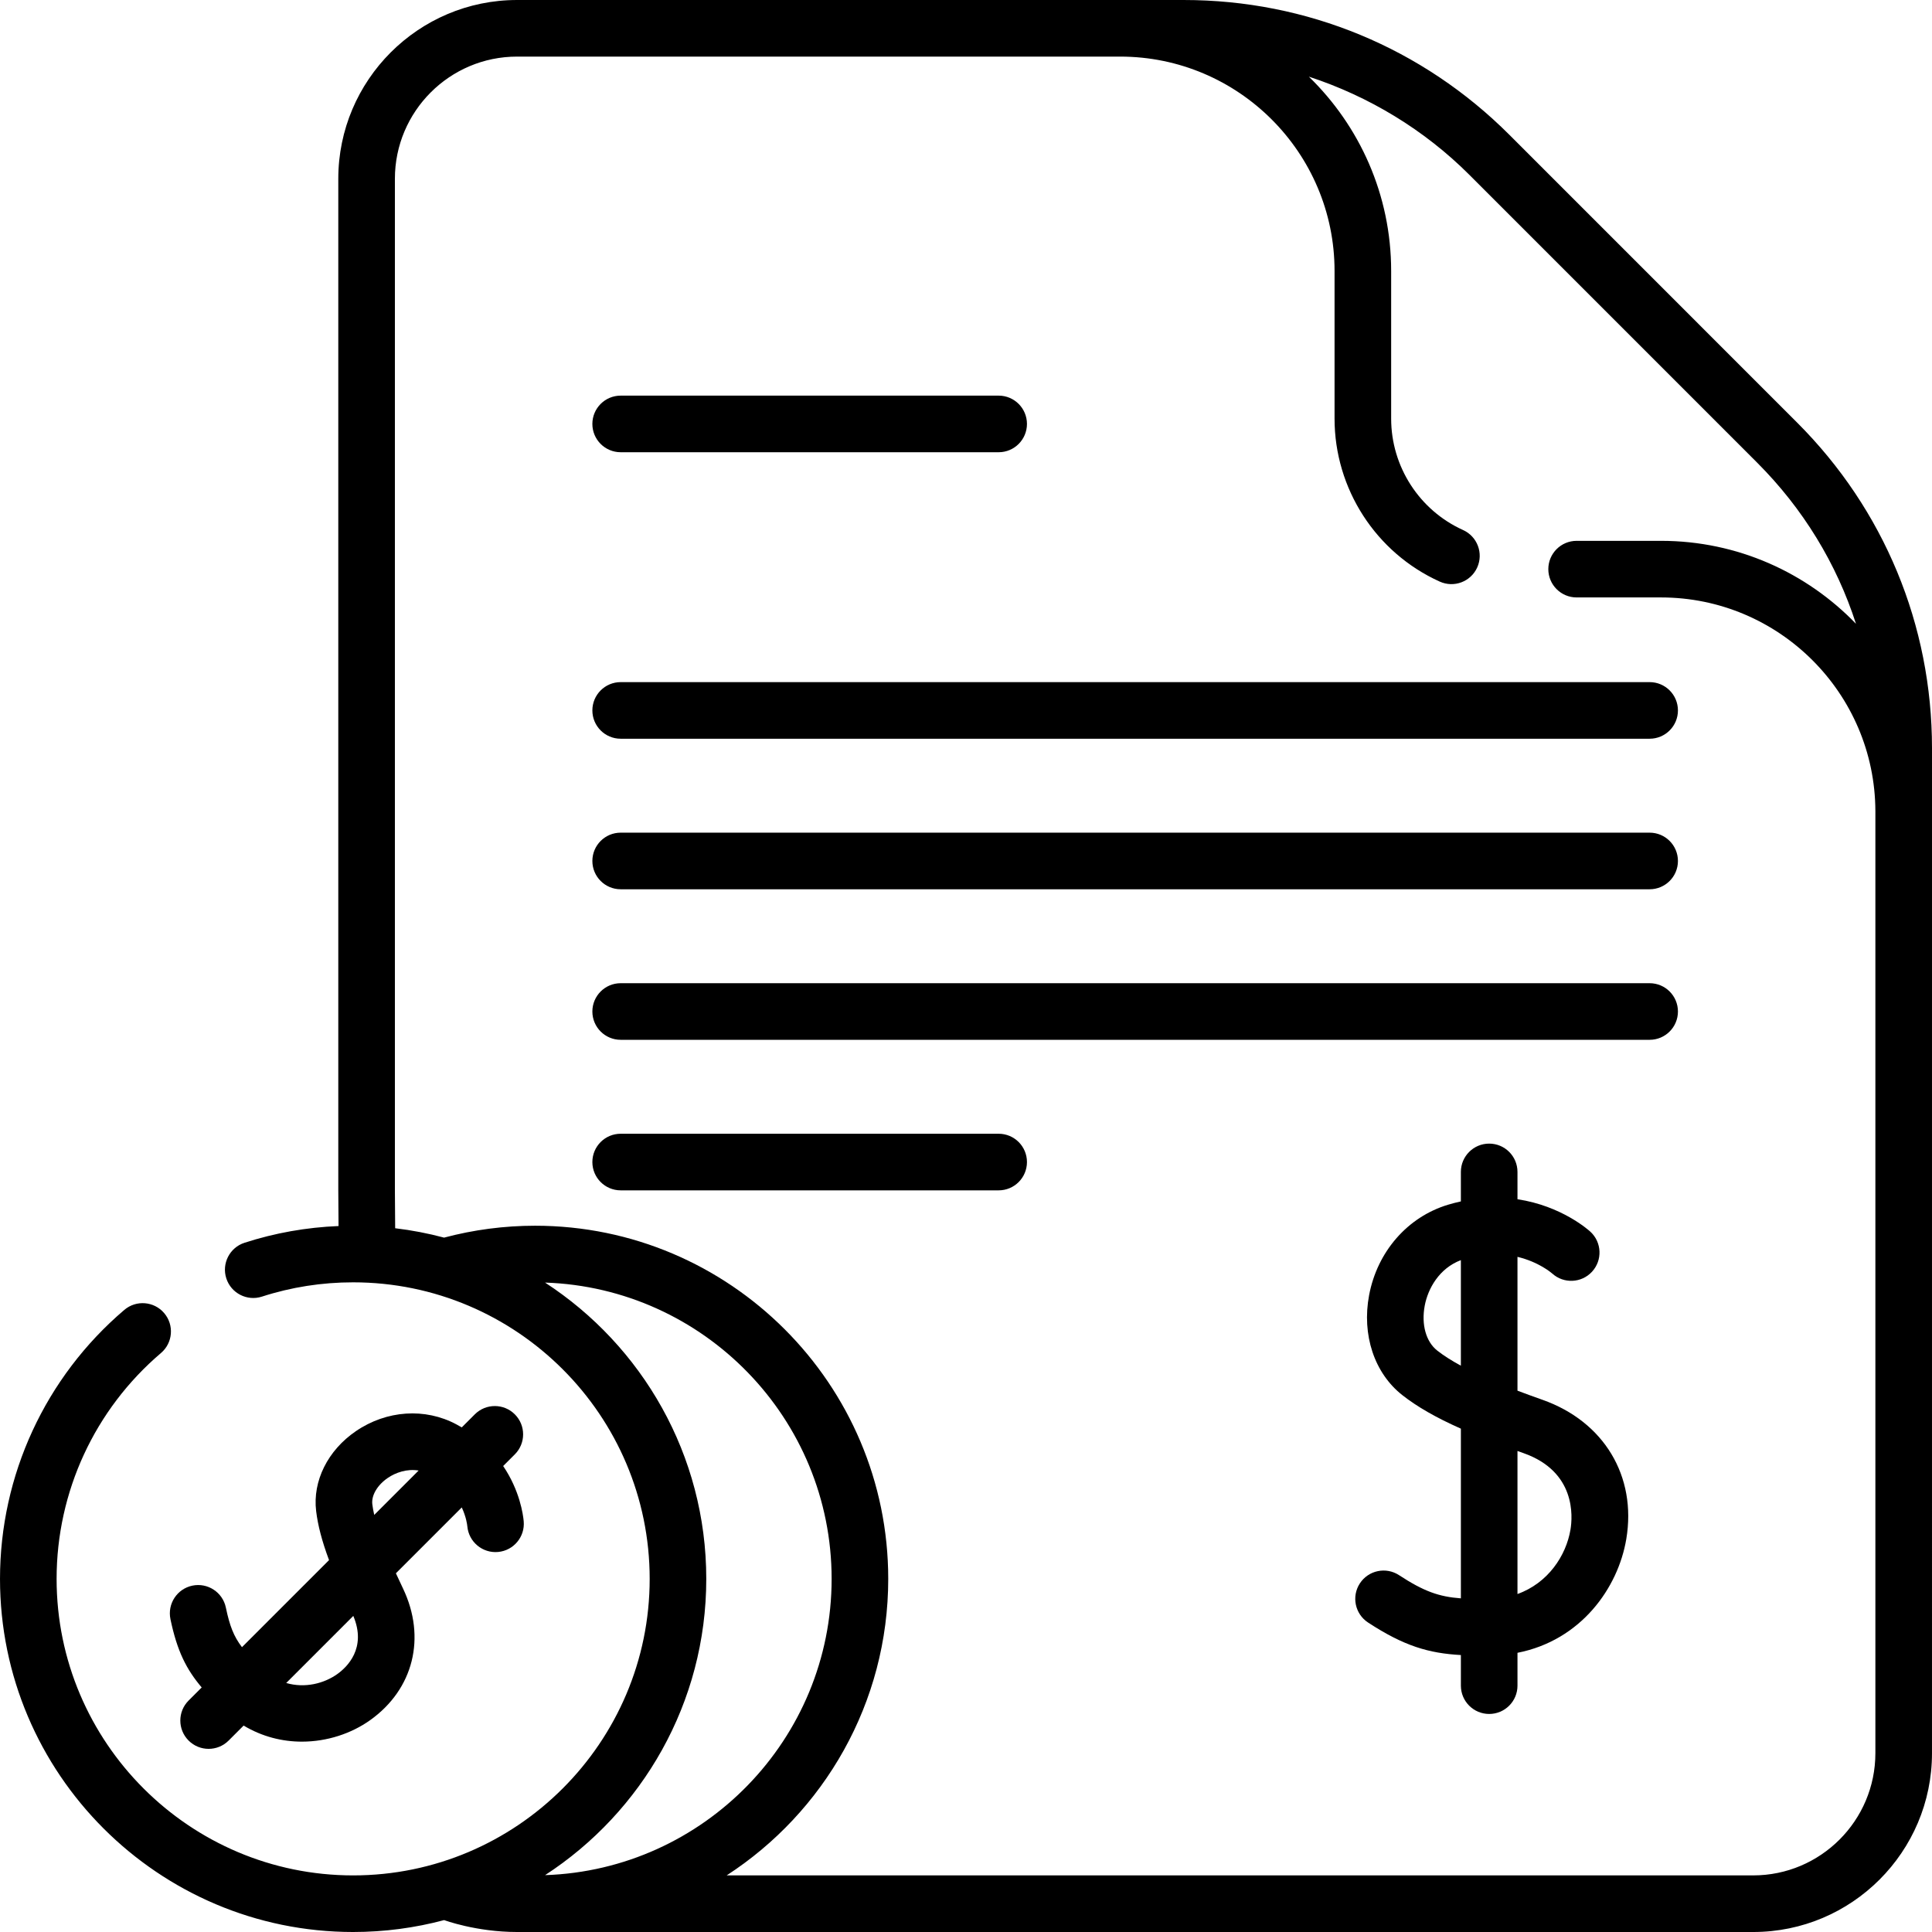 <svg version="1.1" xmlns="http://www.w3.org/2000/svg" width="1024" height="1024" viewBox="0 0 1024 1024">
<path d="M1024 396.56c0-65.21-25.39-126.504-71.492-172.586l-152.48-152.5c-46.090-46.090-107.384-71.474-172.588-71.474h-353.4c-52.24 0-94.74 42.51-94.74 94.76v536.026l0.134 19.038c-17.026 0.69-33.754 3.66-49.834 8.866-7.882 2.552-12.202 11.008-9.65 18.89 2.55 7.88 11.006 12.202 18.89 9.65 15.516-5.024 31.774-7.57 48.32-7.57 86.668 0 157.18 70.51 157.18 157.18 0 86.658-70.51 157.16-157.18 157.16-86.658 0-157.16-70.502-157.16-157.16 0-46.138 20.166-89.776 55.326-119.72 6.308-5.372 7.066-14.838 1.694-21.146-5.372-6.31-14.84-7.066-21.146-1.694-41.864 35.654-65.874 87.616-65.874 142.56 0 103.2 83.96 187.16 187.16 187.16 16.674 0 32.842-2.204 48.238-6.312 0 0 16.942 6.312 38.652 6.312s655.2 0 655.2 0c52.24 0 94.74-42.508 94.74-94.76zM374.34 836.84c0-65.726-34.058-123.642-85.448-157.046 84.222 2.796 151.888 72.146 151.888 157.046 0 84.888-67.664 154.228-151.884 157.026 51.388-33.4 85.444-91.308 85.444-157.026zM929.25 994h-544.106c51.496-33.38 85.638-91.356 85.638-157.16 0-103.21-83.96-187.18-187.16-187.18-16.392 0-32.598 2.138-48.252 6.306-8.424-2.248-17.080-3.92-25.924-4.974l-0.144-20.312v-535.92c0-35.708 29.042-64.76 64.74-64.76h319.68c62.65 0 113.62 50.97 113.62 113.62v78.28c0 37.17 21.888 71.072 55.766 86.37 7.56 3.416 16.438 0.052 19.844-7.496 3.41-7.55 0.054-16.436-7.496-19.844-23.152-10.456-38.114-33.626-38.114-59.030v-78.28c0-40.35-16.73-76.872-43.614-102.986 31.838 10.41 61.216 28.182 85.086 52.052l152.484 152.502c24.368 24.358 42.136 53.558 52.412 85.438-26.136-27.092-62.798-43.968-103.328-43.968h-44.74c-8.286 0-15 6.716-15 15s6.714 15 15 15h44.74c62.522 0 113.4 50.762 113.61 113.236v499.346c-0.002 35.71-29.044 64.76-64.742 64.76z"></path>
<path d="M874.344 361.54h-545.378c-8.284 0-15 6.716-15 15s6.716 15 15 15h545.376c8.286 0 15-6.716 15-15s-6.714-15-14.998-15z"></path>
<path d="M874.344 441.33h-545.378c-8.284 0-15 6.716-15 15s6.716 15 15 15h545.376c8.286 0 15-6.716 15-15s-6.714-15-14.998-15z"></path>
<path d="M874.344 521.12h-545.378c-8.284 0-15 6.716-15 15s6.716 15 15 15h545.376c8.286 0 15-6.716 15-15s-6.714-15-14.998-15z"></path>
<path d="M529.308 600.91h-200.342c-8.284 0-15 6.716-15 15s6.716 15 15 15h200.342c8.286 0 15-6.716 15-15s-6.714-15-15-15z"></path>
<path d="M328.966 239.692h200.342c8.286 0 15-6.716 15-15s-6.714-15-15-15h-200.342c-8.284 0-15 6.716-15 15s6.716 15 15 15z"></path>
<path d="M817.548 741.924c-4.354-1.54-8.812-3.154-13.254-4.836v-70.932c11.178 2.676 17.834 8.33 18.412 8.834 6.094 5.52 15.512 5.104 21.092-0.95 5.618-6.090 5.234-15.58-0.856-21.196-0.854-0.786-15.184-13.7-38.648-17.22v-14.486c0-8.284-6.714-15-15-15s-15 6.716-15 15v15.638c-2.226 0.49-4.486 1.054-6.794 1.75-21.458 6.464-37.49 24.828-41.844 47.924-3.968 21.060 2.78 41.368 17.608 52.998 7.858 6.162 17.636 11.808 31.032 17.77v89.942c-11.586-0.854-19.616-3.684-32.768-12.288-6.934-4.536-16.226-2.59-20.764 4.34-4.536 6.932-2.592 16.23 4.342 20.764 19.176 12.544 32.276 16.286 49.19 17.236v16.222c0 8.284 6.714 15 15 15s15-6.716 15-15v-17.414c33.654-6.602 53.312-34.352 57.668-60.274 5.602-33.328-11.834-62.304-44.416-73.822zM761.78 715.842c-5.982-4.692-8.528-13.826-6.64-23.836 1.69-8.97 7.612-19.75 19.156-24.108v55.944c-4.712-2.556-8.972-5.22-12.516-8zM832.378 810.772c-2.308 13.732-11.872 28.288-28.084 34.088v-75.816c1.082 0.388 2.142 0.772 3.256 1.166 27.718 9.796 26.012 33.524 24.828 40.562z"></path>
<path d="M90.338 858.184c3.568 17.064 8.496 26.662 16.566 36.202l-6.938 6.938c-5.858 5.858-5.858 15.356 0 21.212 2.928 2.928 6.768 4.394 10.606 4.394s7.678-1.464 10.606-4.394l7.948-7.948c9.836 5.91 20.508 8.522 30.886 8.522 13.356 0 26.222-4.302 36.166-11.386 23.010-16.386 29.842-43.796 17.408-69.83-1.252-2.62-2.514-5.304-3.754-8.012l34.908-34.908c2.37 5.072 2.874 9.162 2.952 10.022 0.748 8.252 8.054 14.34 16.292 13.584 8.25-0.748 14.334-8.042 13.584-16.292-0.32-3.532-2.052-16.198-10.88-29.264l6.18-6.18c5.858-5.858 5.858-15.356 0-21.212-5.858-5.858-15.356-5.858-21.212 0l-6.922 6.922c-0.906-0.536-1.836-1.062-2.792-1.576-16.606-8.918-37.030-7.552-53.306 3.562-14.928 10.194-23.006 26.418-21.082 42.344 0.918 7.598 3.054 15.852 6.838 26.010l-46.146 46.146c-4.362-5.728-6.492-11.196-8.542-21-1.694-8.11-9.646-13.302-17.752-11.614-8.11 1.702-13.308 9.65-11.614 17.758zM178.778 887.29c-7.062 5.028-17.22 7.608-27.076 4.728l35.552-35.552c7.256 17.15-3.42 27.222-8.476 30.824zM197.336 797.288c-0.566-4.69 2.658-10.172 8.216-13.968 4.156-2.838 10.172-4.934 16.328-3.91l-23.526 23.526c-0.446-1.96-0.8-3.856-1.018-5.648z"></path>
</svg>
